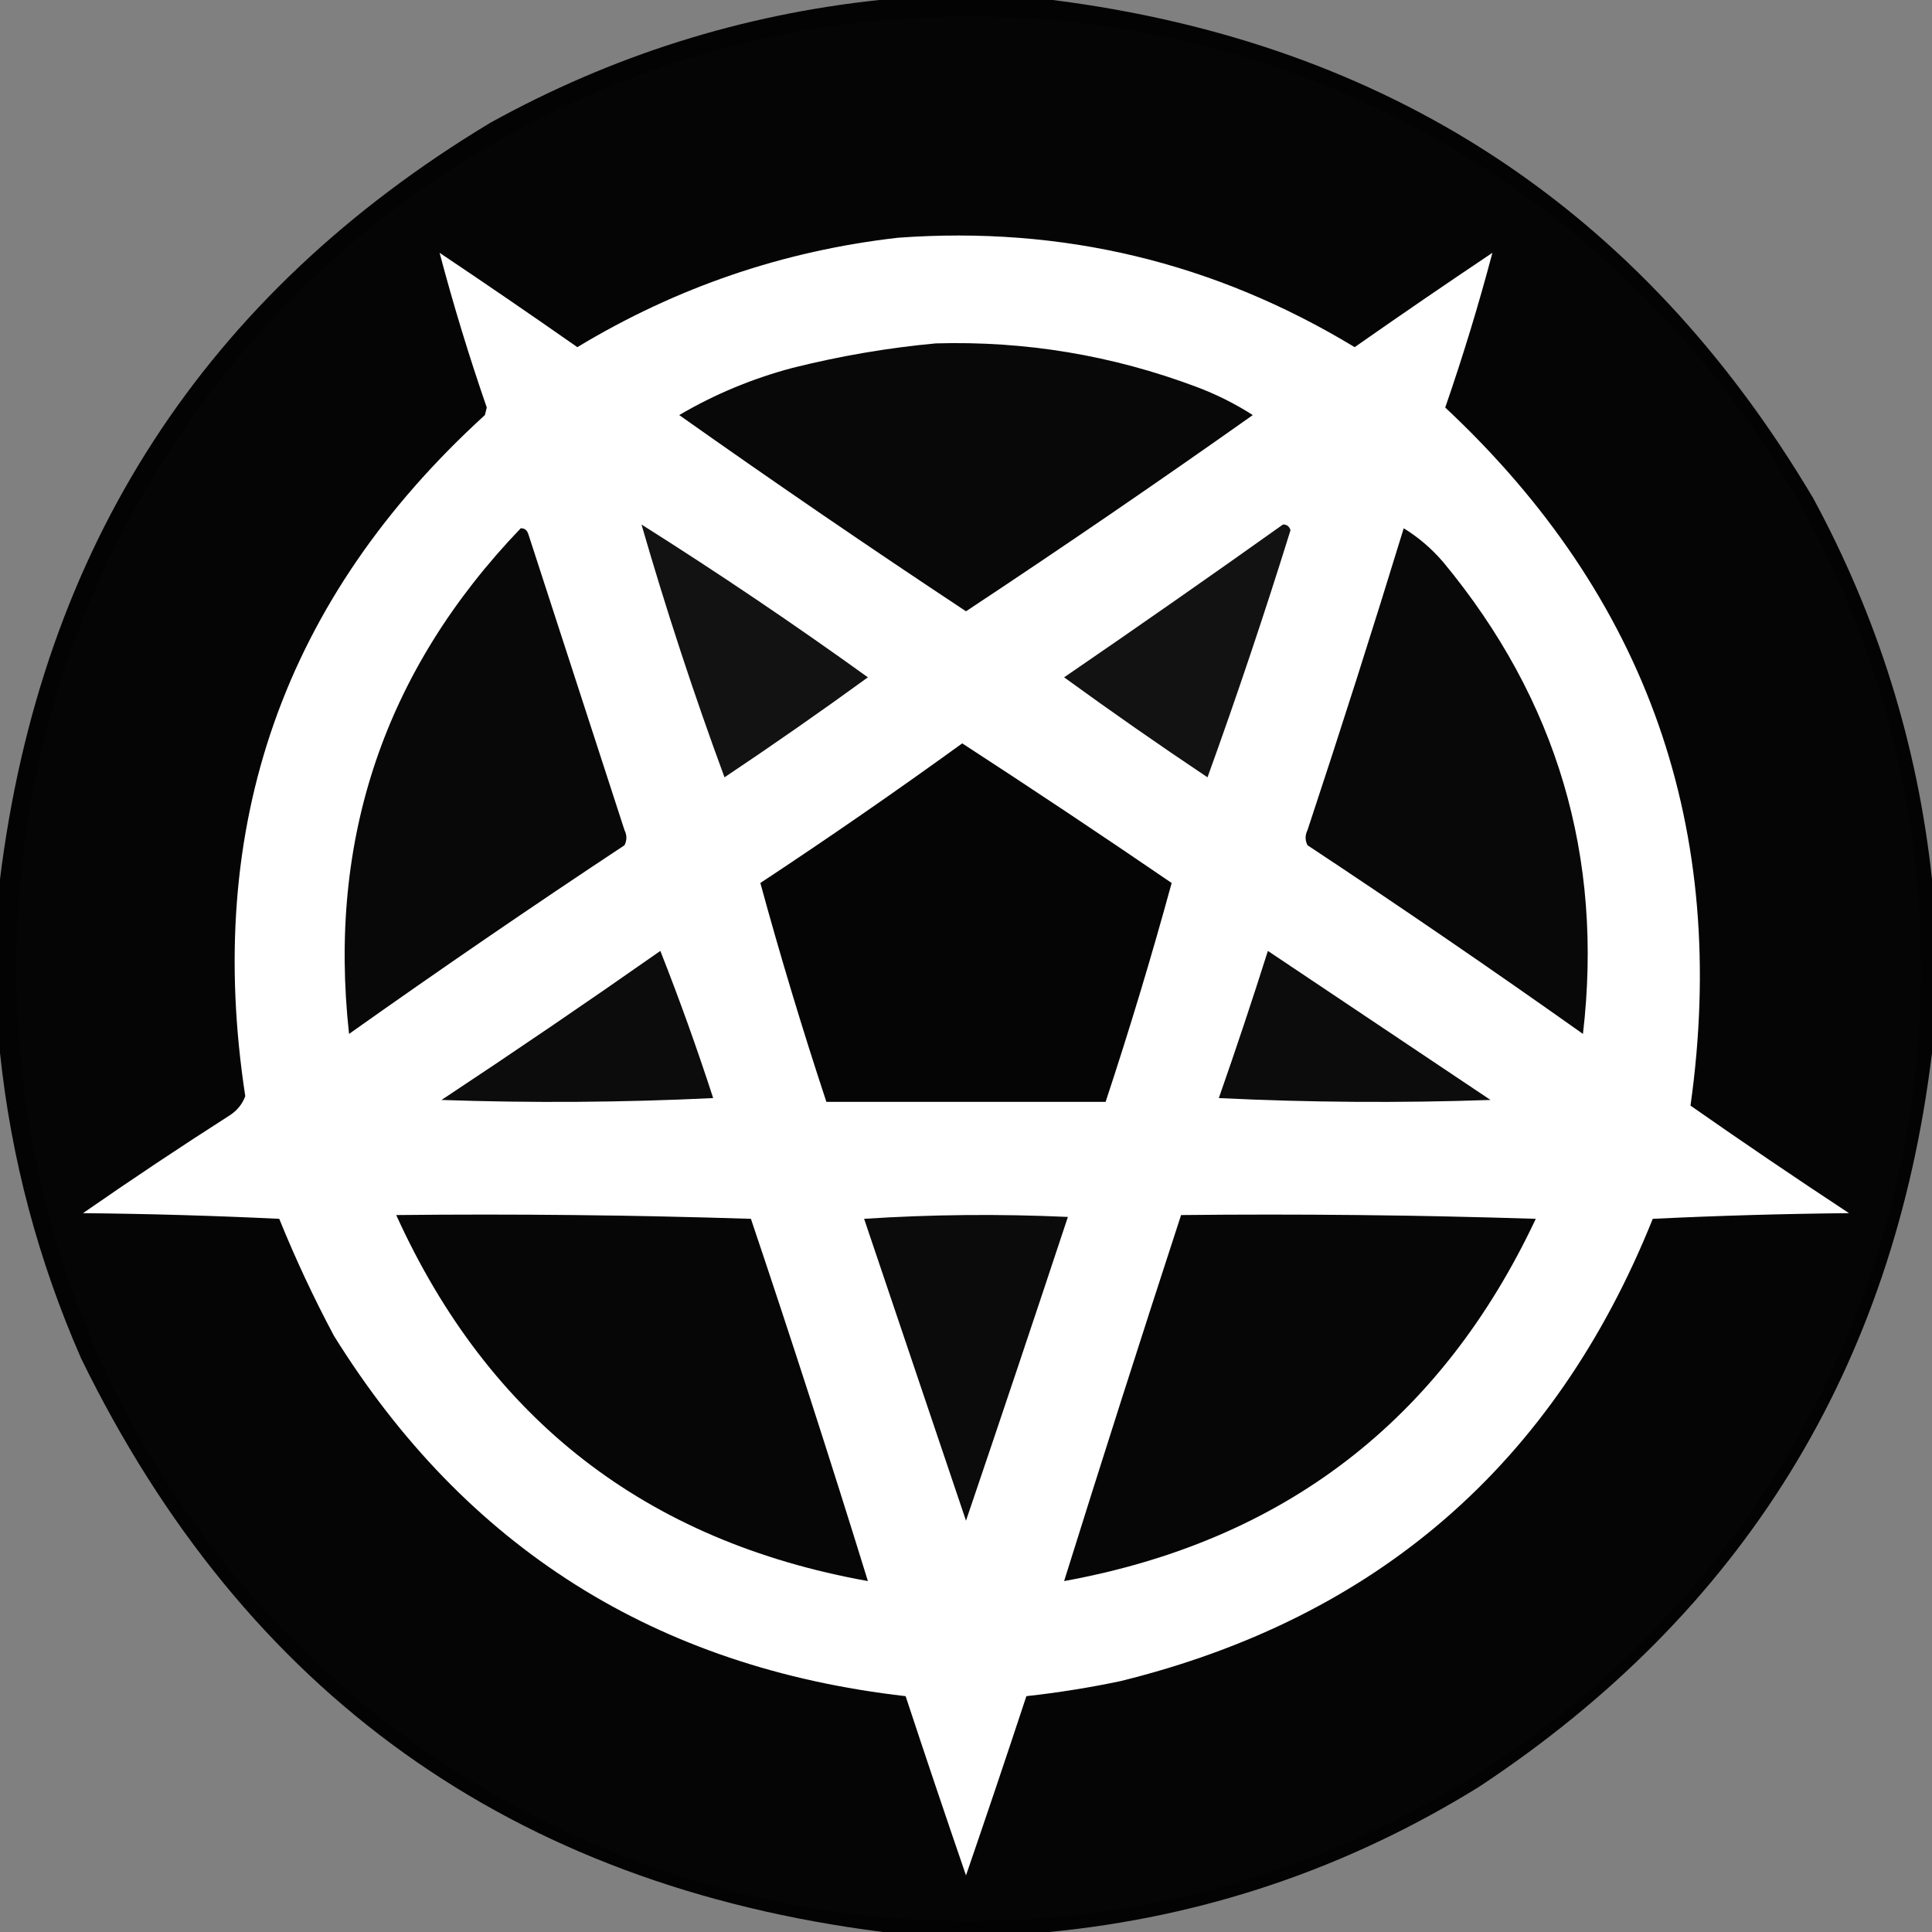 <svg width="355" height="355" viewBox="0 0 355 355" fill="none" xmlns="http://www.w3.org/2000/svg">
<rect x="0" y="0" width="355" height="355" fill="#808080" stroke="none"/>
<circle cx="178" cy="178" r="175" fill="white"/>
<path opacity="0.978" fill-rule="evenodd" clip-rule="evenodd" d="M161.553 0C172.184 0 182.816 0 193.447 0C255.028 7.836 301.599 38.344 333.159 91.523C345.065 113.511 352.345 136.855 355 161.553C355 172.184 355 182.816 355 193.447C347.967 251.337 320.232 296.29 271.797 328.306C247.466 343.37 221.119 352.267 192.754 355C182.584 355 172.416 355 162.246 355C94.098 346.35 44.985 311.219 14.907 249.609C7.006 231.583 2.037 212.862 0 193.447C0 182.816 0 172.184 0 161.553C7.592 100.493 37.637 54.153 90.137 22.534C112.504 10.187 136.31 2.676 161.553 0ZM165.02 43.682C195.188 41.485 223.154 48.187 248.916 63.789C257.292 57.925 265.728 52.147 274.224 46.455C271.71 55.967 268.821 65.443 265.557 74.883C302.735 109.677 317.758 152.434 310.625 203.154C320.237 209.877 329.944 216.464 339.746 222.915C327.721 223.031 315.703 223.378 303.691 223.955C285.62 268.951 253.032 297.263 205.928 308.892C200.196 310.099 194.418 311.024 188.594 311.665C184.966 322.664 181.268 333.642 177.5 344.6C173.732 333.642 170.034 322.664 166.406 311.665C120.552 306.436 85.538 284.363 61.362 245.449C57.632 238.452 54.281 231.287 51.309 223.955C39.297 223.378 27.279 223.031 15.254 222.915C24.148 216.734 33.162 210.725 42.295 204.888C43.61 204.011 44.534 202.855 45.068 201.421C37.453 151.689 52.129 109.972 89.097 76.269C89.213 75.807 89.328 75.345 89.443 74.883C86.179 65.443 83.29 55.967 80.776 46.455C89.272 52.147 97.708 57.925 106.084 63.789C124.321 52.78 143.966 46.078 165.02 43.682Z" fill="black"/>
<path opacity="0.965" fill-rule="evenodd" clip-rule="evenodd" d="M171.953 63.096C188.427 62.626 204.374 65.284 219.795 71.069C223.5 72.459 226.967 74.193 230.195 76.269C212.82 88.559 195.256 100.577 177.5 112.324C159.744 100.577 142.18 88.559 124.805 76.269C131.276 72.462 138.209 69.573 145.605 67.603C154.374 65.409 163.157 63.907 171.953 63.096Z" fill="black"/>
<path opacity="0.929" fill-rule="evenodd" clip-rule="evenodd" d="M117.871 96.377C131.998 105.294 145.865 114.655 159.473 124.458C150.811 130.754 142.028 136.878 133.125 142.832C127.491 127.549 122.407 112.064 117.871 96.377Z" fill="black"/>
<path opacity="0.928" fill-rule="evenodd" clip-rule="evenodd" d="M235.742 96.377C236.433 96.356 236.896 96.703 237.129 97.417C232.379 112.706 227.294 127.845 221.875 142.832C212.972 136.878 204.189 130.754 195.527 124.458C209.057 115.193 222.462 105.832 235.742 96.377Z" fill="black"/>
<path opacity="0.965" fill-rule="evenodd" clip-rule="evenodd" d="M95.684 97.07C96.375 97.049 96.837 97.396 97.07 98.11C102.964 116.254 108.857 134.396 114.751 152.539C115.213 153.463 115.213 154.388 114.751 155.313C97.689 166.598 80.817 178.154 64.136 189.98C60.195 154.076 70.711 123.106 95.684 97.07Z" fill="black"/>
<path opacity="0.965" fill-rule="evenodd" clip-rule="evenodd" d="M257.93 97.07C260.635 98.73 263.062 100.81 265.21 103.311C286.108 128.563 294.66 157.452 290.864 189.98C274.183 178.154 257.311 166.598 240.249 155.312C239.786 154.388 239.786 153.463 240.249 152.539C246.357 134.101 252.25 115.611 257.93 97.07Z" fill="black"/>
<path opacity="0.979" fill-rule="evenodd" clip-rule="evenodd" d="M176.807 136.592C189.703 144.972 202.53 153.523 215.288 162.246C211.612 175.707 207.567 189.112 203.154 202.461C186.051 202.461 168.949 202.461 151.846 202.461C147.433 189.112 143.388 175.707 139.712 162.246C152.304 153.935 164.669 145.384 176.807 136.592Z" fill="black"/>
<path opacity="0.952" fill-rule="evenodd" clip-rule="evenodd" d="M121.338 174.727C124.825 183.567 128.061 192.581 131.045 201.768C114.409 202.576 97.769 202.692 81.123 202.114C94.694 193.141 108.099 184.011 121.338 174.727Z" fill="black"/>
<path opacity="0.953" fill-rule="evenodd" clip-rule="evenodd" d="M232.969 174.727C246.585 183.848 260.221 192.978 273.877 202.114C257.231 202.692 240.591 202.576 223.955 201.768C227.102 192.789 230.107 183.775 232.969 174.727Z" fill="black"/>
<path opacity="0.976" fill-rule="evenodd" clip-rule="evenodd" d="M72.803 223.262C94.533 223.031 116.258 223.262 137.979 223.955C145.426 246.066 152.59 268.253 159.473 290.518C118.738 283.225 89.848 260.806 72.803 223.262Z" fill="black"/>
<path opacity="0.954" fill-rule="evenodd" clip-rule="evenodd" d="M158.779 223.955C171.141 223.149 183.622 223.034 196.221 223.608C190.05 242.234 183.81 260.84 177.5 279.424C171.24 260.873 164.999 242.384 158.779 223.955Z" fill="black"/>
<path opacity="0.976" fill-rule="evenodd" clip-rule="evenodd" d="M217.021 223.262C238.751 223.031 260.477 223.262 282.197 223.955C264.766 260.991 235.876 283.178 195.527 290.518C202.552 268.057 209.717 245.638 217.021 223.262Z" fill="black"/>
</svg>
